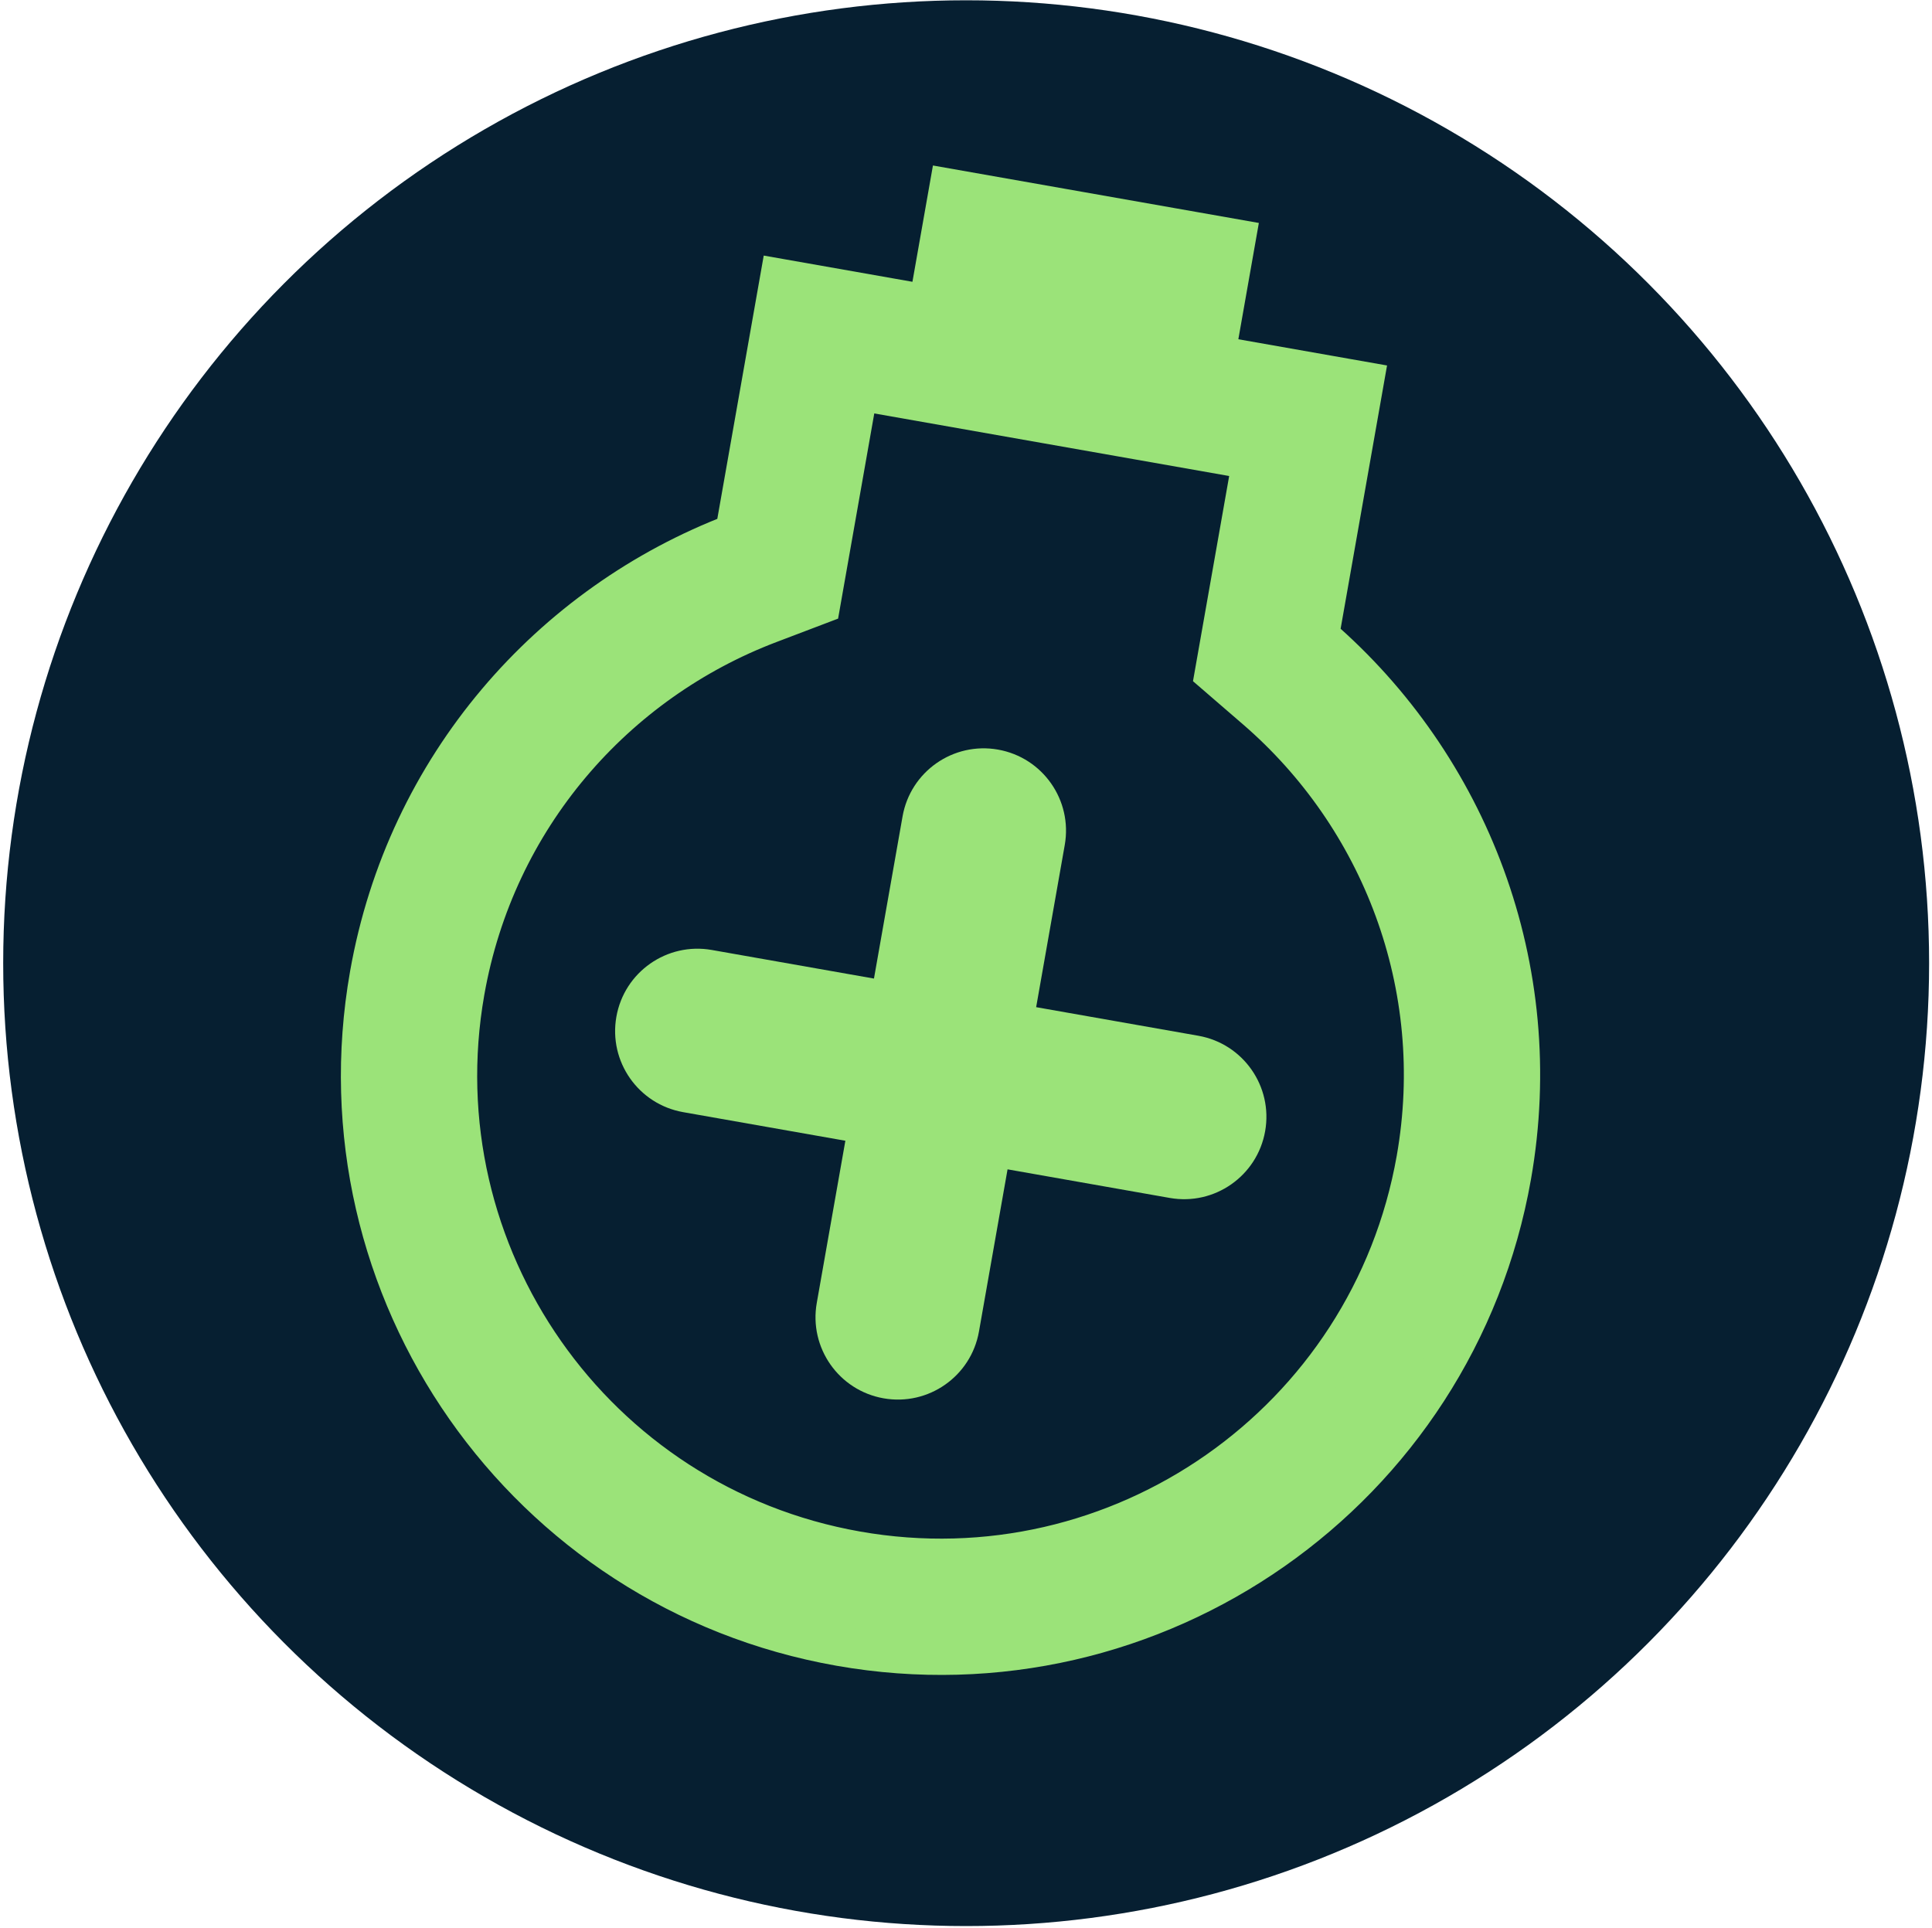 <svg width="482" height="481" viewBox="0 0 482 481" fill="none" xmlns="http://www.w3.org/2000/svg">
<circle cx="241.038" cy="240.313" r="240.241" fill="#061F31"/>
<path fill-rule="evenodd" clip-rule="evenodd" d="M308.27 59.684L236.807 47.084L231.691 76.099L194.593 69.558L183.391 133.089C137.359 150.588 101.438 191.173 92.265 243.193C78.4 321.826 130.905 396.811 209.538 410.676C288.171 424.541 363.155 372.036 377.021 293.403C386.193 241.383 366.319 190.96 329.049 158.773L340.251 95.241L303.154 88.7L308.27 59.684ZM191.919 155.523L204.659 150.68L214.061 97.36L312.448 114.709L303.047 168.029L313.362 176.937C344.5 203.829 361.03 245.88 353.385 289.235C341.822 354.815 279.285 398.604 213.705 387.04C148.126 375.477 104.337 312.94 115.9 247.36C123.545 204.004 153.461 170.143 191.919 155.523Z" fill="#9BE379" stroke="#9BE379" stroke-width="10"/>
<path fill-rule="evenodd" clip-rule="evenodd" d="M298.968 258.422L258.503 251.287L265.638 210.823C267.609 199.644 260.147 188.993 248.974 187.023C237.8 185.053 227.145 192.509 225.174 203.688L218.039 244.152L177.575 237.017C166.401 235.047 155.746 242.503 153.775 253.682C151.804 264.86 159.266 275.511 170.44 277.481L210.904 284.616L203.769 325.081C201.798 336.259 209.261 346.91 220.434 348.88C231.607 350.851 242.262 343.394 244.234 332.216L251.368 291.751L291.833 298.886C303.006 300.856 313.662 293.4 315.633 282.222C317.604 271.043 310.141 260.392 298.968 258.422Z" fill="#9BE379"/>
</svg>
